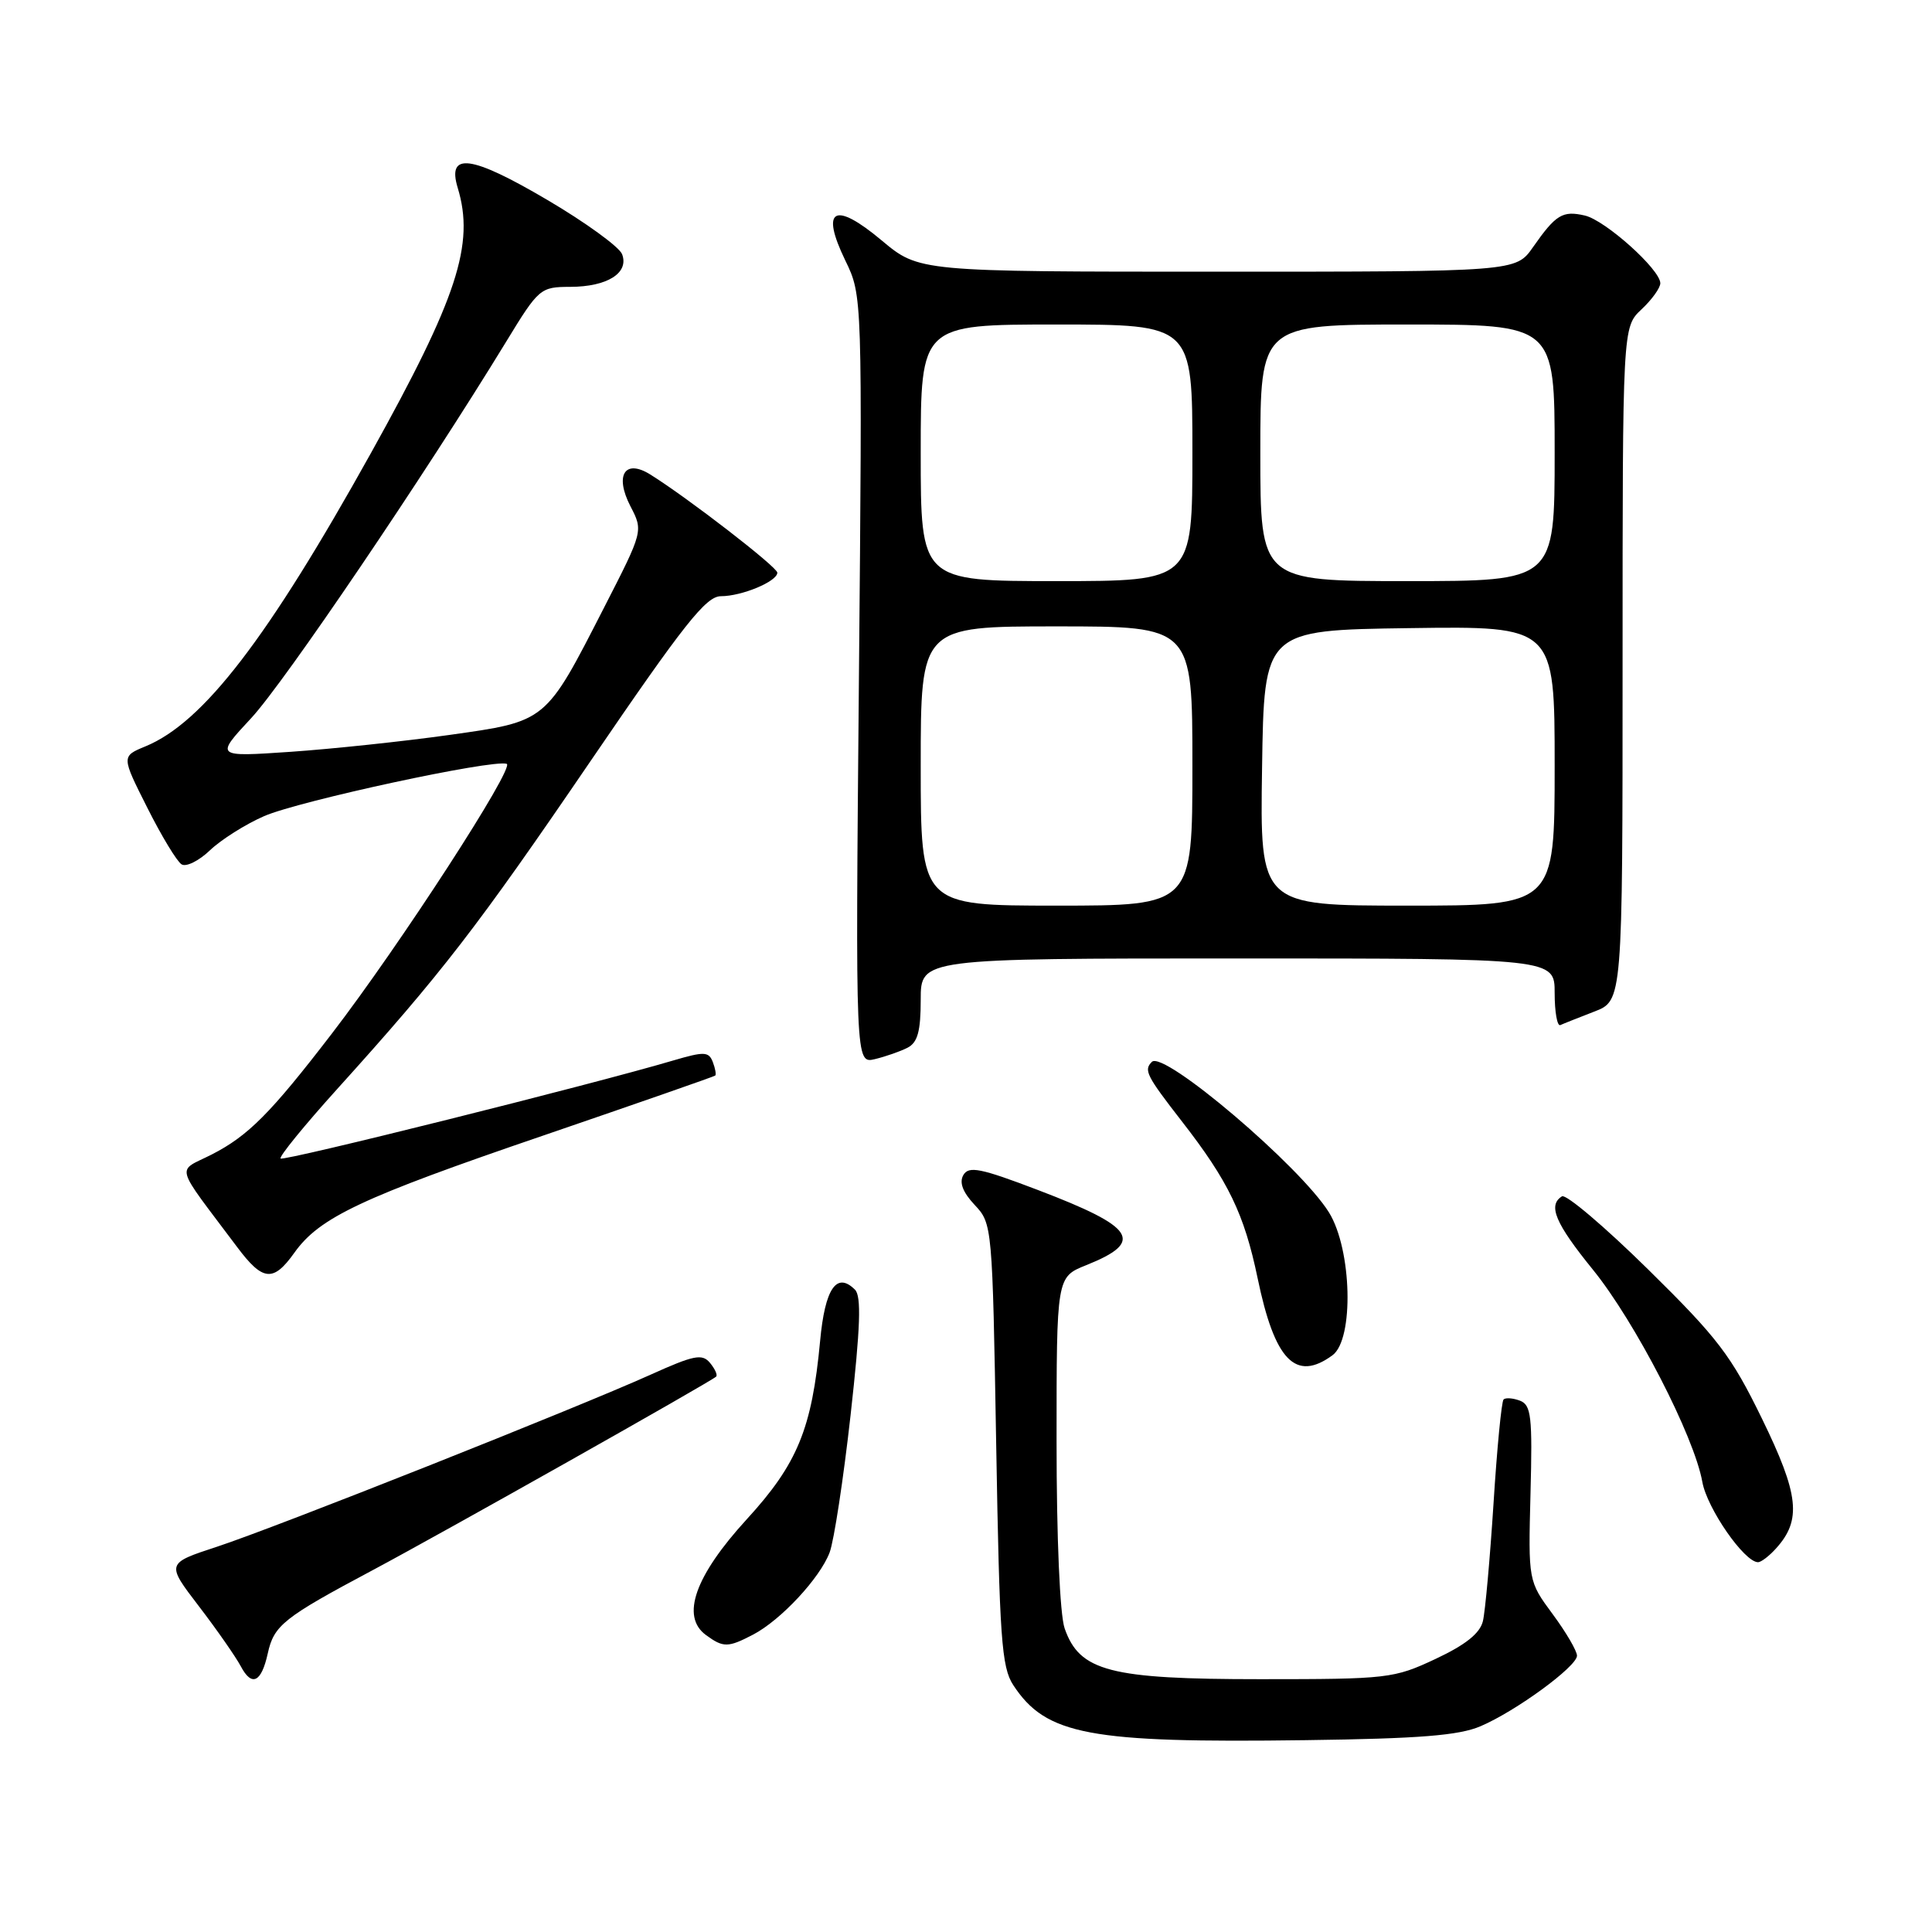 <?xml version="1.0" encoding="UTF-8" standalone="no"?>
<!DOCTYPE svg PUBLIC "-//W3C//DTD SVG 1.1//EN" "http://www.w3.org/Graphics/SVG/1.1/DTD/svg11.dtd" >
<svg xmlns="http://www.w3.org/2000/svg" xmlns:xlink="http://www.w3.org/1999/xlink" version="1.1" viewBox="0 0 256 256">
 <g >
 <path fill="currentColor"
d=" M 196.19 228.73 C 200.87 226.73 208.91 220.85 208.96 219.40 C 208.98 218.80 207.54 216.32 205.75 213.90 C 202.50 209.50 202.50 209.50 202.80 197.88 C 203.07 187.70 202.89 186.17 201.41 185.60 C 200.48 185.25 199.50 185.17 199.23 185.44 C 198.96 185.71 198.36 191.90 197.90 199.21 C 197.43 206.52 196.80 213.55 196.49 214.82 C 196.10 216.43 194.18 217.96 190.21 219.82 C 184.70 222.41 183.89 222.50 167.00 222.50 C 147.07 222.50 143.05 221.46 141.07 215.77 C 140.44 213.96 140.00 203.82 140.00 190.96 C 140.00 169.22 140.00 169.22 143.91 167.65 C 151.71 164.53 150.49 162.62 137.50 157.67 C 129.91 154.78 128.37 154.47 127.65 155.70 C 127.08 156.69 127.57 157.97 129.15 159.66 C 131.48 162.13 131.50 162.42 132.00 191.37 C 132.44 217.07 132.71 220.91 134.26 223.28 C 138.60 229.90 144.29 230.97 173.00 230.58 C 188.12 230.38 193.33 229.96 196.19 228.73 Z  M 35.48 219.09 C 36.30 215.35 37.56 214.35 49.41 208.04 C 58.84 203.01 94.06 183.16 94.89 182.41 C 95.11 182.21 94.74 181.39 94.08 180.59 C 93.04 179.34 91.95 179.56 86.19 182.16 C 76.36 186.59 36.57 202.38 28.75 204.95 C 22.01 207.16 22.01 207.16 26.35 212.83 C 28.74 215.95 31.23 219.53 31.90 220.78 C 33.36 223.55 34.63 222.95 35.48 219.09 Z  M 99.80 216.59 C 103.48 214.66 108.65 209.10 109.93 205.71 C 110.51 204.17 111.76 195.97 112.71 187.48 C 114.01 175.83 114.15 171.75 113.29 170.89 C 110.86 168.46 109.31 170.73 108.67 177.68 C 107.58 189.33 105.67 193.97 98.95 201.31 C 92.08 208.82 90.18 214.19 93.54 216.65 C 95.85 218.34 96.46 218.33 99.80 216.59 Z  M 235.33 205.18 C 238.75 201.41 238.38 198.05 233.48 188.00 C 229.39 179.61 227.63 177.30 218.39 168.21 C 212.64 162.55 207.50 158.19 206.97 158.52 C 205.07 159.70 206.07 162.08 211.07 168.24 C 216.66 175.13 224.49 190.31 225.57 196.37 C 226.20 199.88 231.14 207.00 232.95 207.00 C 233.36 207.00 234.43 206.18 235.33 205.18 Z  M 176.56 179.58 C 179.43 177.48 179.14 165.58 176.10 160.66 C 172.33 154.57 154.19 139.14 152.63 140.70 C 151.53 141.80 151.89 142.51 156.60 148.58 C 162.77 156.51 164.87 160.86 166.64 169.36 C 168.90 180.28 171.68 183.15 176.56 179.58 Z  M 39.00 166.00 C 42.34 161.31 47.85 158.71 72.00 150.46 C 84.38 146.22 94.62 142.65 94.77 142.52 C 94.92 142.39 94.78 141.58 94.45 140.72 C 93.91 139.33 93.32 139.31 89.17 140.53 C 78.42 143.71 37.57 153.91 37.18 153.51 C 36.94 153.28 40.32 149.13 44.69 144.29 C 58.55 128.94 63.16 122.98 78.33 100.73 C 90.65 82.67 93.55 79.00 95.53 79.00 C 98.30 79.00 103.00 77.04 103.00 75.88 C 103.00 75.14 91.12 65.96 86.16 62.87 C 82.79 60.77 81.42 62.97 83.53 67.07 C 85.24 70.36 85.24 70.36 80.04 80.51 C 72.23 95.77 72.49 95.56 59.50 97.39 C 53.45 98.24 44.00 99.24 38.50 99.62 C 28.50 100.30 28.50 100.30 33.29 95.15 C 37.65 90.46 56.18 63.11 67.08 45.26 C 71.39 38.19 71.60 38.02 75.56 38.01 C 80.47 38.00 83.38 36.17 82.43 33.68 C 82.06 32.72 77.58 29.46 72.47 26.46 C 62.43 20.55 59.20 20.12 60.65 24.89 C 62.92 32.36 60.61 39.43 49.17 60.00 C 35.47 84.63 26.94 95.73 19.29 98.89 C 16.08 100.21 16.08 100.21 19.52 107.03 C 21.40 110.78 23.45 114.16 24.06 114.53 C 24.66 114.91 26.36 114.07 27.83 112.66 C 29.30 111.26 32.52 109.22 35.00 108.14 C 39.64 106.12 65.27 100.59 67.14 101.21 C 68.30 101.60 52.99 125.23 43.94 137.00 C 35.85 147.53 32.89 150.50 28.07 152.97 C 23.34 155.38 22.94 153.92 31.43 165.25 C 34.82 169.78 36.21 169.92 39.00 166.00 Z  M 120.25 138.83 C 121.59 138.14 122.00 136.66 122.00 132.46 C 122.00 127.00 122.00 127.00 164.00 127.00 C 206.00 127.00 206.00 127.00 206.00 131.58 C 206.00 134.10 206.34 136.01 206.75 135.83 C 207.16 135.64 209.19 134.84 211.25 134.04 C 215.00 132.60 215.00 132.60 215.00 87.97 C 215.00 43.35 215.00 43.35 217.50 41.00 C 218.88 39.71 220.00 38.15 220.00 37.53 C 220.00 35.72 212.72 29.19 210.00 28.56 C 207.05 27.88 206.16 28.42 203.13 32.75 C 200.86 36.00 200.86 36.00 161.32 36.00 C 121.78 36.00 121.78 36.00 116.83 31.86 C 110.55 26.60 108.67 27.63 112.01 34.52 C 114.27 39.18 114.27 39.18 113.81 90.06 C 113.35 140.95 113.35 140.95 115.93 140.34 C 117.34 140.00 119.29 139.32 120.25 138.83 Z  M 122.00 101.50 C 122.00 83.00 122.00 83.00 140.00 83.00 C 158.00 83.00 158.00 83.00 158.00 101.50 C 158.00 120.00 158.00 120.00 140.00 120.00 C 122.00 120.00 122.00 120.00 122.00 101.50 Z  M 167.23 101.75 C 167.50 83.50 167.50 83.50 186.75 83.23 C 206.00 82.96 206.00 82.96 206.00 101.48 C 206.00 120.00 206.00 120.00 186.48 120.00 C 166.95 120.00 166.95 120.00 167.23 101.75 Z  M 122.00 60.00 C 122.00 43.00 122.00 43.00 140.00 43.00 C 158.00 43.00 158.00 43.00 158.00 60.00 C 158.00 77.00 158.00 77.00 140.00 77.00 C 122.00 77.00 122.00 77.00 122.00 60.00 Z  M 167.00 60.00 C 167.00 43.00 167.00 43.00 186.50 43.00 C 206.00 43.00 206.00 43.00 206.00 60.00 C 206.00 77.00 206.00 77.00 186.50 77.00 C 167.00 77.00 167.00 77.00 167.00 60.00 Z "/>
</g>
</svg>
